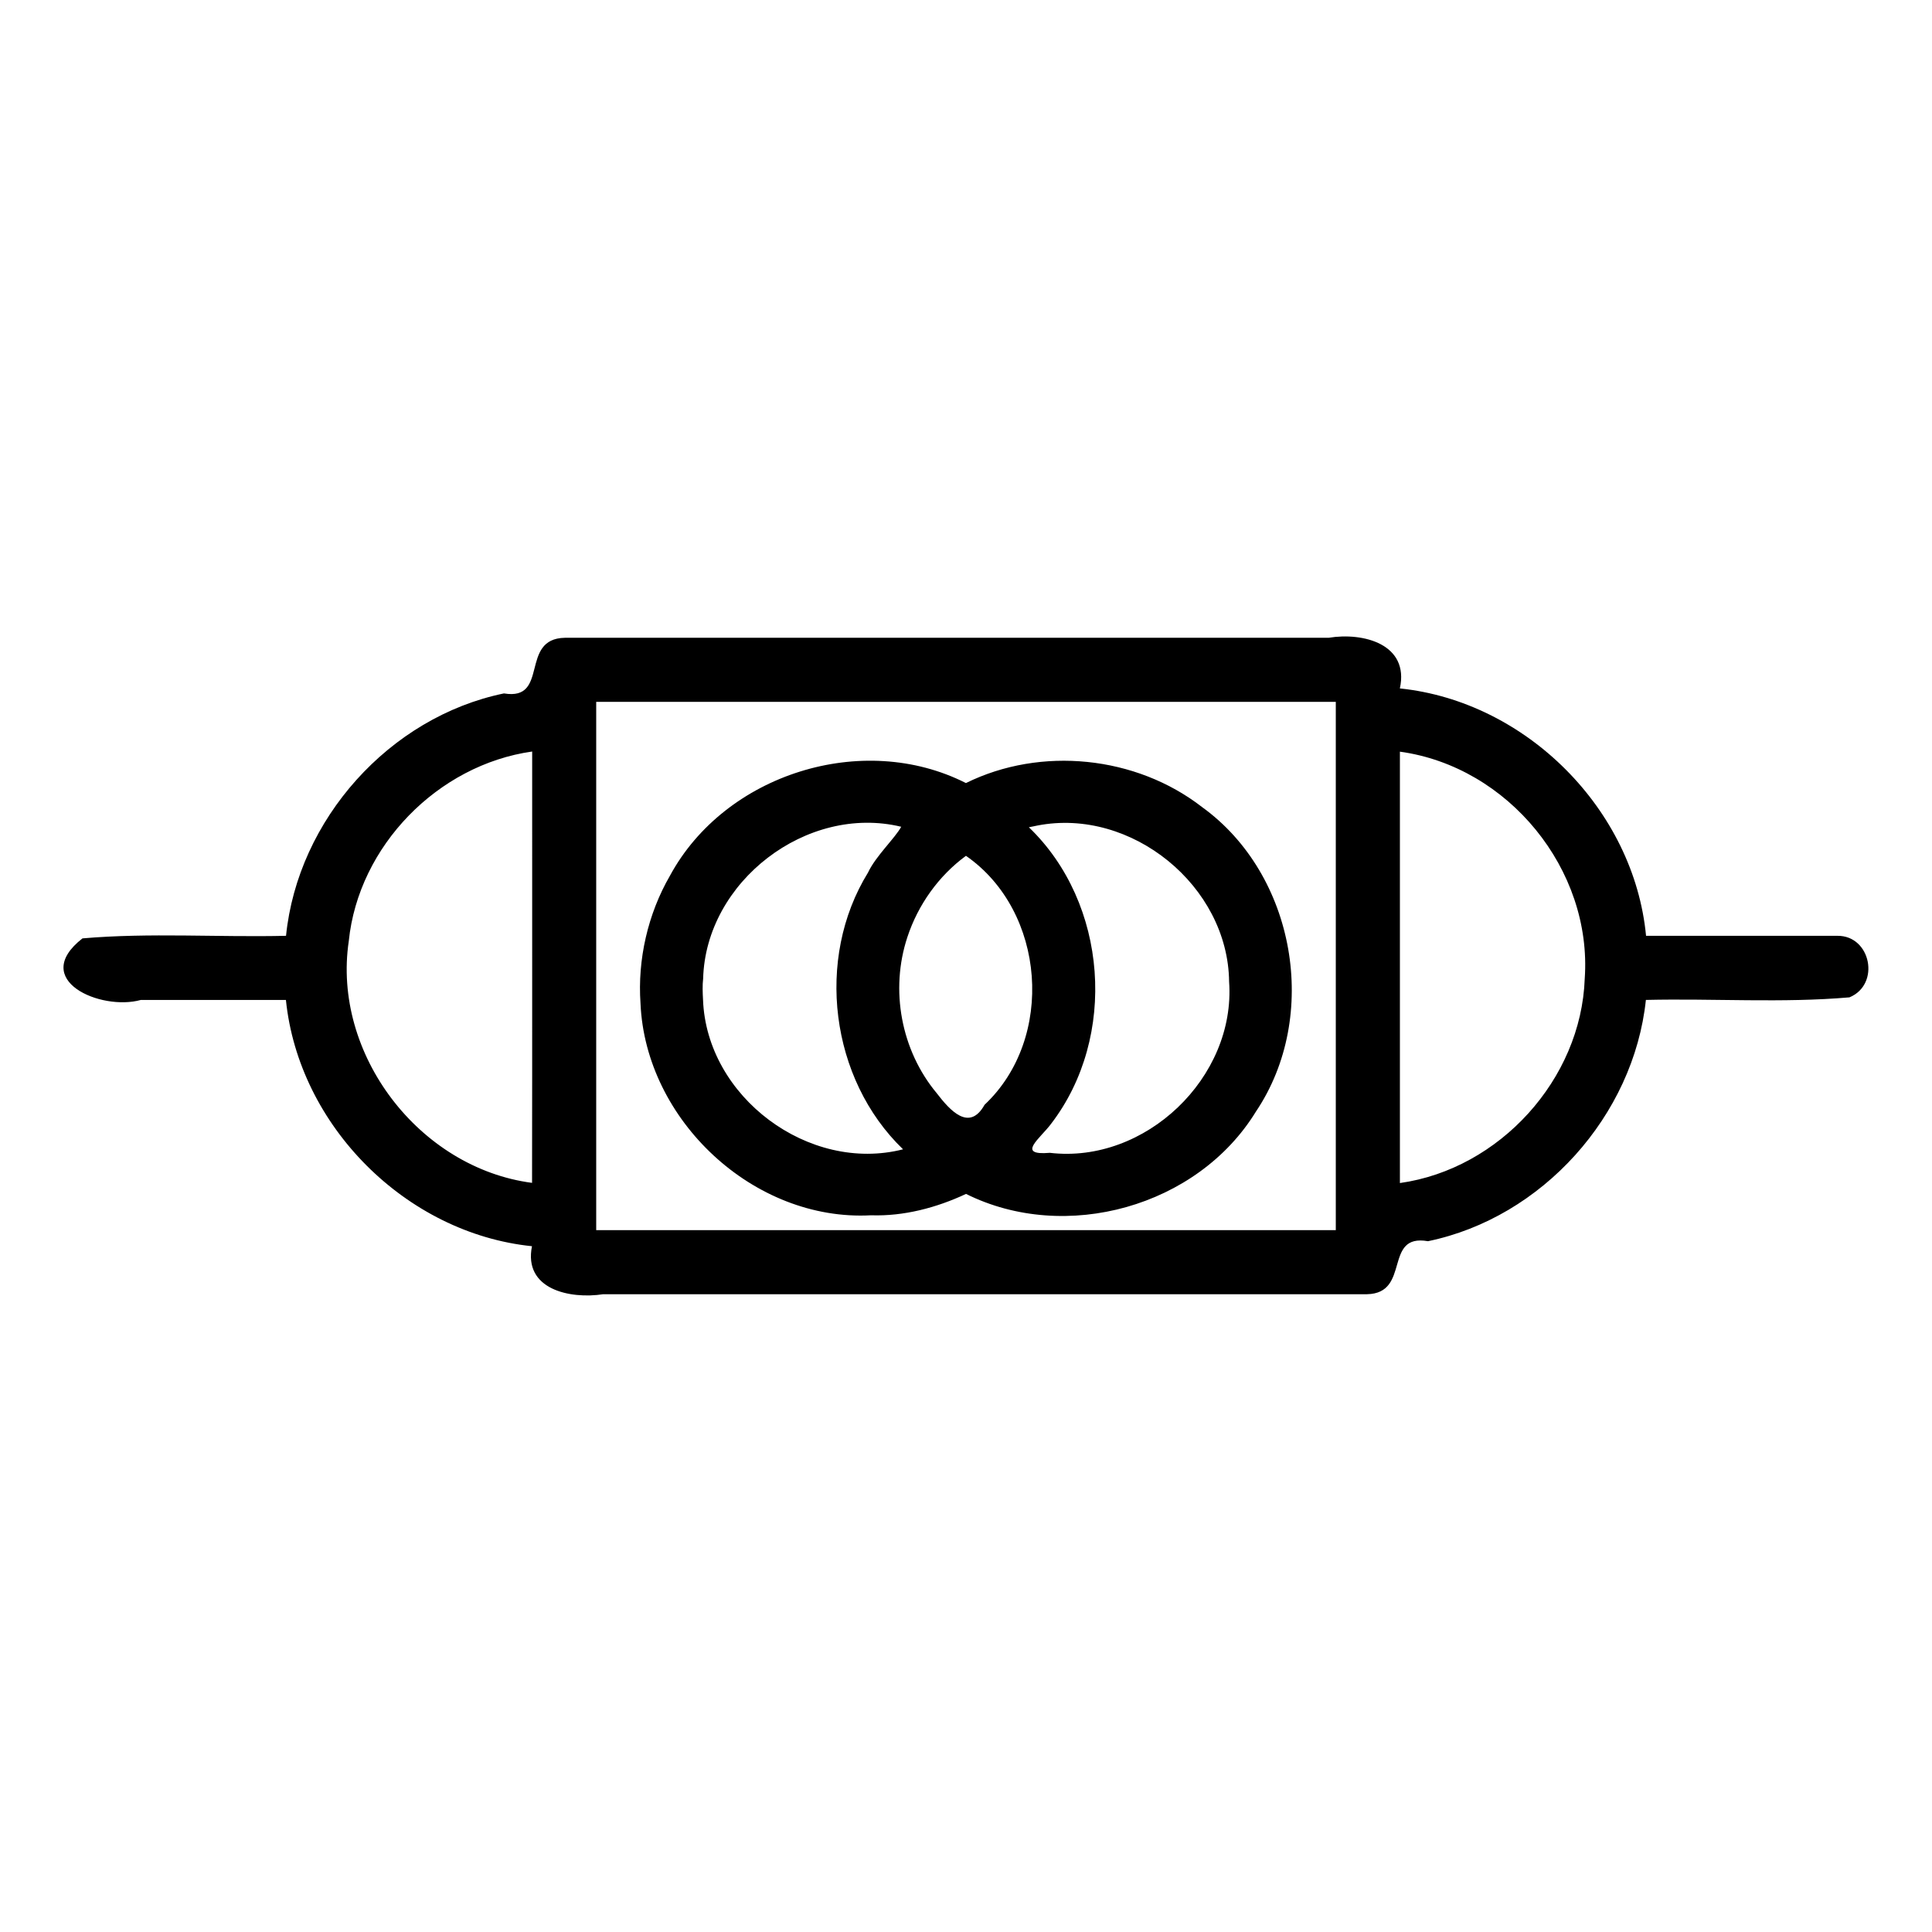 <?xml version="1.0" encoding="UTF-8" standalone="no"?>
<svg
   xmlns:dc="http://purl.org/dc/elements/1.1/"
   xmlns:cc="http://creativecommons.org/ns#"
   xmlns:rdf="http://www.w3.org/1999/02/22-rdf-syntax-ns#"
   xmlns:svg="http://www.w3.org/2000/svg"
   xmlns="http://www.w3.org/2000/svg"
   xmlns:sodipodi="http://sodipodi.sourceforge.net/DTD/sodipodi-0.dtd"
   xmlns:inkscape="http://www.inkscape.org/namespaces/inkscape"
   width="512"
   height="512"
   viewBox="0 0 512 512"
   version="1.1"
   id="svg8"
   sodipodi:docname="dual voltage socket outlet.svg"
   inkscape:version="0.92.1 r15371">
  <defs
     id="defs12" />
  <sodipodi:namedview
     pagecolor="#ffffff"
     bordercolor="#666666"
     borderopacity="1"
     objecttolerance="10"
     gridtolerance="10"
     guidetolerance="10"
     inkscape:pageopacity="0"
     inkscape:pageshadow="2"
     inkscape:window-width="640"
     inkscape:window-height="493"
     id="namedview10"
     showgrid="false"
     inkscape:zoom="0.4609375"
     inkscape:cx="256"
     inkscape:cy="256"
     inkscape:window-x="0"
     inkscape:window-y="0"
     inkscape:window-maximized="0"
     inkscape:current-layer="svg8" />
  <path
     id="path6"
     d="m 169.74,265.9 c 1.316,30.968 30.022,57.848 61.095,56.163 8.677,0.291 17.349,-2 25.175,-5.663 26.363,13.139 61.356,3.412 76.82,-21.81 17.036,-25.317 10.511,-62.807 -14.261,-80.702 C 301.058,200.287 275.867,197.711 255.98,207.52 228.634,193.636 192.138,205.117 177.55,232.064 171.671,242.22 168.929,254.337 169.74,265.9 Z m 105.2,-47.13 c 24.899,-4.829 50.51,16.021 50.786,41.388 1.796,25.395 -22.225,48.339 -47.516,45.352 -9.086,0.775 -2.515,-3.82 0.34,-7.69 17.657,-23.015 15.055,-58.484 -5.89,-78.59 0.745,-0.165 1.553,-0.281 2.28,-0.46 z m -34.47,29.56 c 2.815,-8.538 8.257,-16.208 15.52,-21.53 21.146,14.649 23.693,48.359 4.93,65.98 -4.053,7.246 -9.189,1.465 -12.667,-3.064 C 238.788,278.374 235.821,262.341 240.47,248.33 Z m -54.13,11 c 0.7,-25.707 27.472,-46.27 52.491,-40.23 -1.657,3.048 -6.751,7.758 -8.799,12.142 -14.073,22.823 -10.025,54.742 9.288,73.338 -24.962,6.367 -52.067,-13.88 -53.01,-39.64 -0.102,-1.848 -0.185,-3.862 0.03,-5.61 z M 486.92,248 c -16.9,0 -33.8,0 -50.7,0 -3.191,-33.522 -31.792,-62.105 -65.24,-65.56 2.561,-11.725 -9.667,-14.946 -18.882,-13.42 -67.466,0 -134.932,0 -202.398,0 -12.159,0.227 -3.999,16.779 -16.151,14.742 C 103.183,190.034 78.92,217.193 75.8,248 57.839,248.421 39.702,247.137 21.858,248.681 7.754,259.701 26.67,267.968 37.308,265 c 12.821,0 25.641,0 38.462,0 3.405,33.374 31.834,61.84 65.21,65.26 -2.31,11.447 10.051,14.084 18.882,12.72 67.473,0 134.945,0 202.418,0 11.695,-0.235 4.213,-16.153 16.152,-14.049 30.255,-6.25 54.509,-33.257 57.748,-63.941 17.961,-0.421 36.099,0.863 53.944,-0.681 C 498.392,260.891 495.827,247.902 486.92,248 Z M 141,313.47 C 111.057,309.547 87.968,279.309 92.432,249.38 94.999,224.198 116.032,202.695 141.03,199.16 c -0.02,38.101 0.04,76.221 -0.03,114.31 z M 354,326 c -65.333,0 -130.667,0 -196,0 0,-46.667 0,-93.333 0,-140 65.333,0 130.667,0 196,0 0,46.667 0,93.333 0,140 z m 65.97,-66.64 c -0.94,26.677 -22.588,50.454 -48.98,54.16 0,-38.107 0,-76.213 0,-114.32 28.691,3.937 51.014,31.227 48.98,60.16 z M 22.6,256.14 c 155.717,0 311.433,0 467.15,0" />
</svg>
